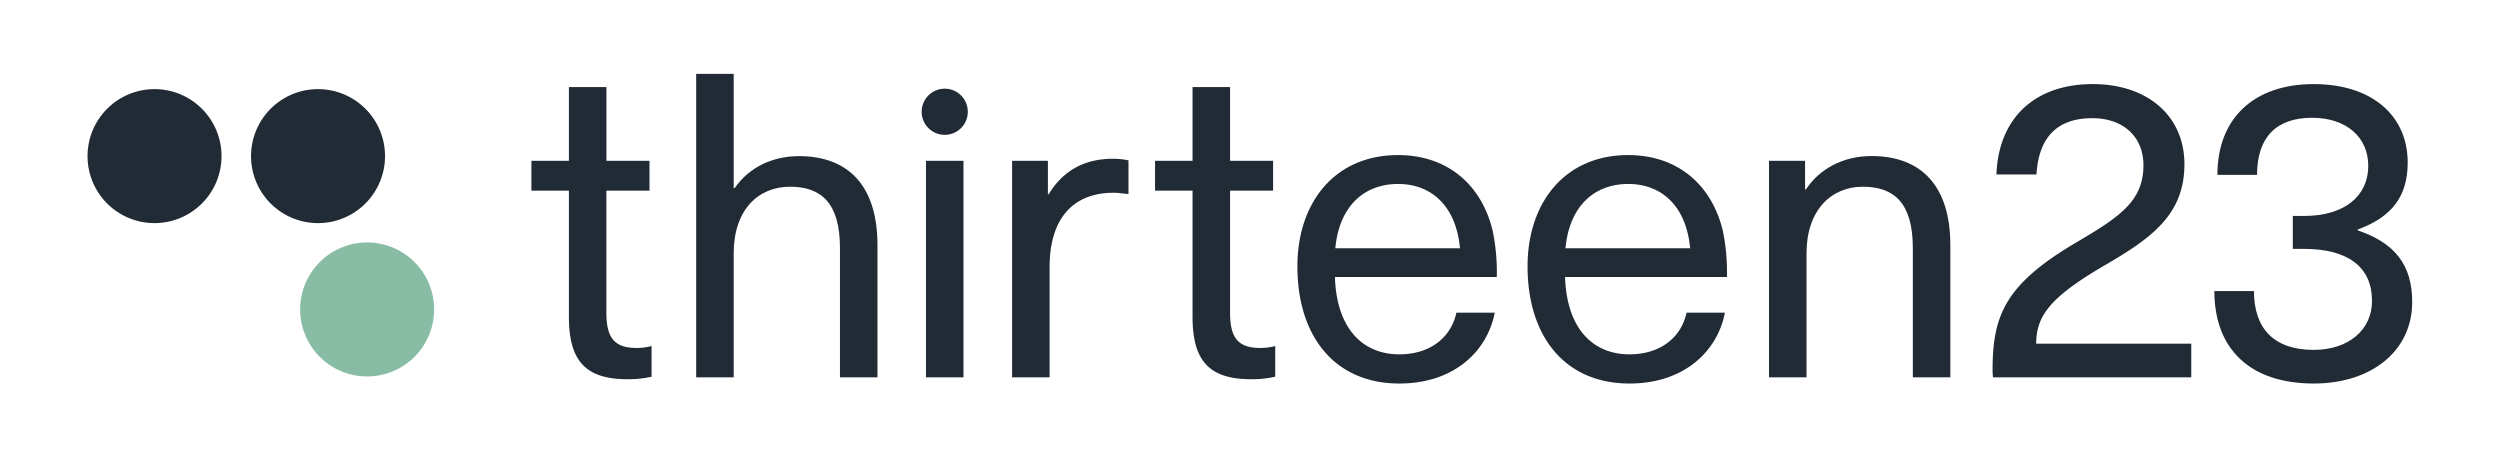<svg id="Layer_1" data-name="Layer 1" xmlns="http://www.w3.org/2000/svg" viewBox="0 0 599.7 112.56"><defs><style>.cls-1{fill:#212b35;}.cls-2{fill:#89bca4;}</style></defs><g id="Layer_1_copy" data-name="Layer 1 copy"><path class="cls-1" d="M156.3,83v7.36a25.08,25.08,0,0,1-5.73.61c-9.91,0-14.1-4.19-14.1-14.93V45.73h-9V38.58h9V20.89h9V38.58H155.8v7.15H145.46V75.07c0,5.93,1.94,8.39,7.16,8.39A13.08,13.08,0,0,0,156.3,83Z"/><path class="cls-1" d="M176.24,45.12c3.58-5.22,9.4-7.67,15.43-7.67,11.86,0,18.82,7.16,18.82,21.37V90.51h-9v-31c0-10.83-4.5-14.72-12-14.72S176,50.23,176,60.76V90.51h-9V17.72h9v27.4Z"/><path class="cls-1" d="M222.12,90.51V38.58h9V90.51Z"/><path class="cls-1" d="M270.7,38.47v8.08c-1.13-.1-2.46-.31-3.58-.31-9.82,0-15.34,6.34-15.34,17.79V90.51h-9V38.58h8.59v8h.2c3.48-5.73,8.69-8.49,15.34-8.49A16.64,16.64,0,0,1,270.7,38.47Z"/><path class="cls-1" d="M305.9,83v7.36a25.05,25.05,0,0,1-5.72.61c-9.92,0-14.11-4.19-14.11-14.93V45.73h-9V38.58h9V20.89h9V38.58h10.32v7.15H295.07V75.07c0,5.93,1.94,8.39,7.15,8.39A13.08,13.08,0,0,0,305.9,83Z"/><path class="cls-1" d="M349.36,75h9.2c-1.74,9.1-9.61,17-22.9,17-15.34,0-24.44-11.14-24.44-28.11,0-15.34,9-26.69,24.13-26.69,11.76,0,20,7,22.7,18.1a49,49,0,0,1,1,11.14H320.22C320.63,79.16,327.17,85,335.66,85,343.22,85,348.13,80.8,349.36,75Zm-29-15.44h29.86c-.92-10.12-6.85-15.43-14.83-15.43-8.32,0-14.15,5.49-15.07,15.4Z"/><path class="cls-1" d="M404.57,75h9.2c-1.74,9.1-9.61,17-22.9,17-15.34,0-24.44-11.14-24.44-28.11,0-15.34,9-26.69,24.13-26.69,11.76,0,20,7,22.7,18.1a49,49,0,0,1,1,11.14H375.43C375.84,79.16,382.38,85,390.87,85,398.43,85,403.34,80.8,404.57,75Zm-29-15.44h29.86c-.92-10.12-6.85-15.43-14.83-15.43-8.32,0-14.15,5.49-15.07,15.4Z"/><path class="cls-1" d="M467.85,58.82V90.51h-9v-31c0-10.83-4.5-14.72-12-14.72s-13.5,5.52-13.5,16V90.51h-9V38.58H433v6.85h.21c3.17-4.81,8.79-8,15.74-8C460.9,37.45,467.85,44.61,467.85,58.82Z"/><path class="cls-1" d="M524,39.39c0,12.07-7.87,17.69-18.91,24.13-13.8,8-16.56,12.47-16.66,18.92h37.21v8.07H478.08a14.81,14.81,0,0,1-.1-2C478,75.42,481.25,68,498.32,58c10.43-6.13,15.85-9.92,15.85-18.4,0-6.65-4.7-11.25-12.27-11.25-8.79,0-12.88,5-13.39,13.5H478.9c.51-13.7,9.4-21.68,23.1-21.68C515.19,20.17,524,27.84,524,39.39Z"/><path class="cls-1" d="M577.56,39c0,8.18-3.89,13.09-12,16.06v.2c8.89,3,13.08,8.28,13.08,17.18C578.64,84.09,569,92,555,92c-15.24,0-23.82-8.28-23.82-22.18h9.5c0,9.2,5,14.11,14.32,14.11,8.38,0,14-4.81,14-11.76,0-8.08-5.72-12.47-16.35-12.47H550v-7.9h2.77c9.5,0,15.33-4.7,15.33-12,0-6.95-5.32-11.55-13.49-11.55-8.39,0-13.19,4.5-13.19,13.7h-9.51c0-13.7,8.89-21.78,23.1-21.78C568.87,20.17,577.56,27.64,577.56,39Z"/><circle class="cls-1" cx="226.62" cy="26.81" r="5.54"/><path class="cls-1" d="M37.09,53.52A16.07,16.07,0,1,0,21,37.44,16.06,16.06,0,0,0,37.09,53.52h0"/><path class="cls-1" d="M76.29,53.52A16.07,16.07,0,1,0,60.22,37.44,16.06,16.06,0,0,0,76.29,53.52h0"/><path class="cls-2" d="M88.09,90.3A16.07,16.07,0,1,0,72,74.23,16.06,16.06,0,0,0,88.09,90.3h0"/></g></svg>